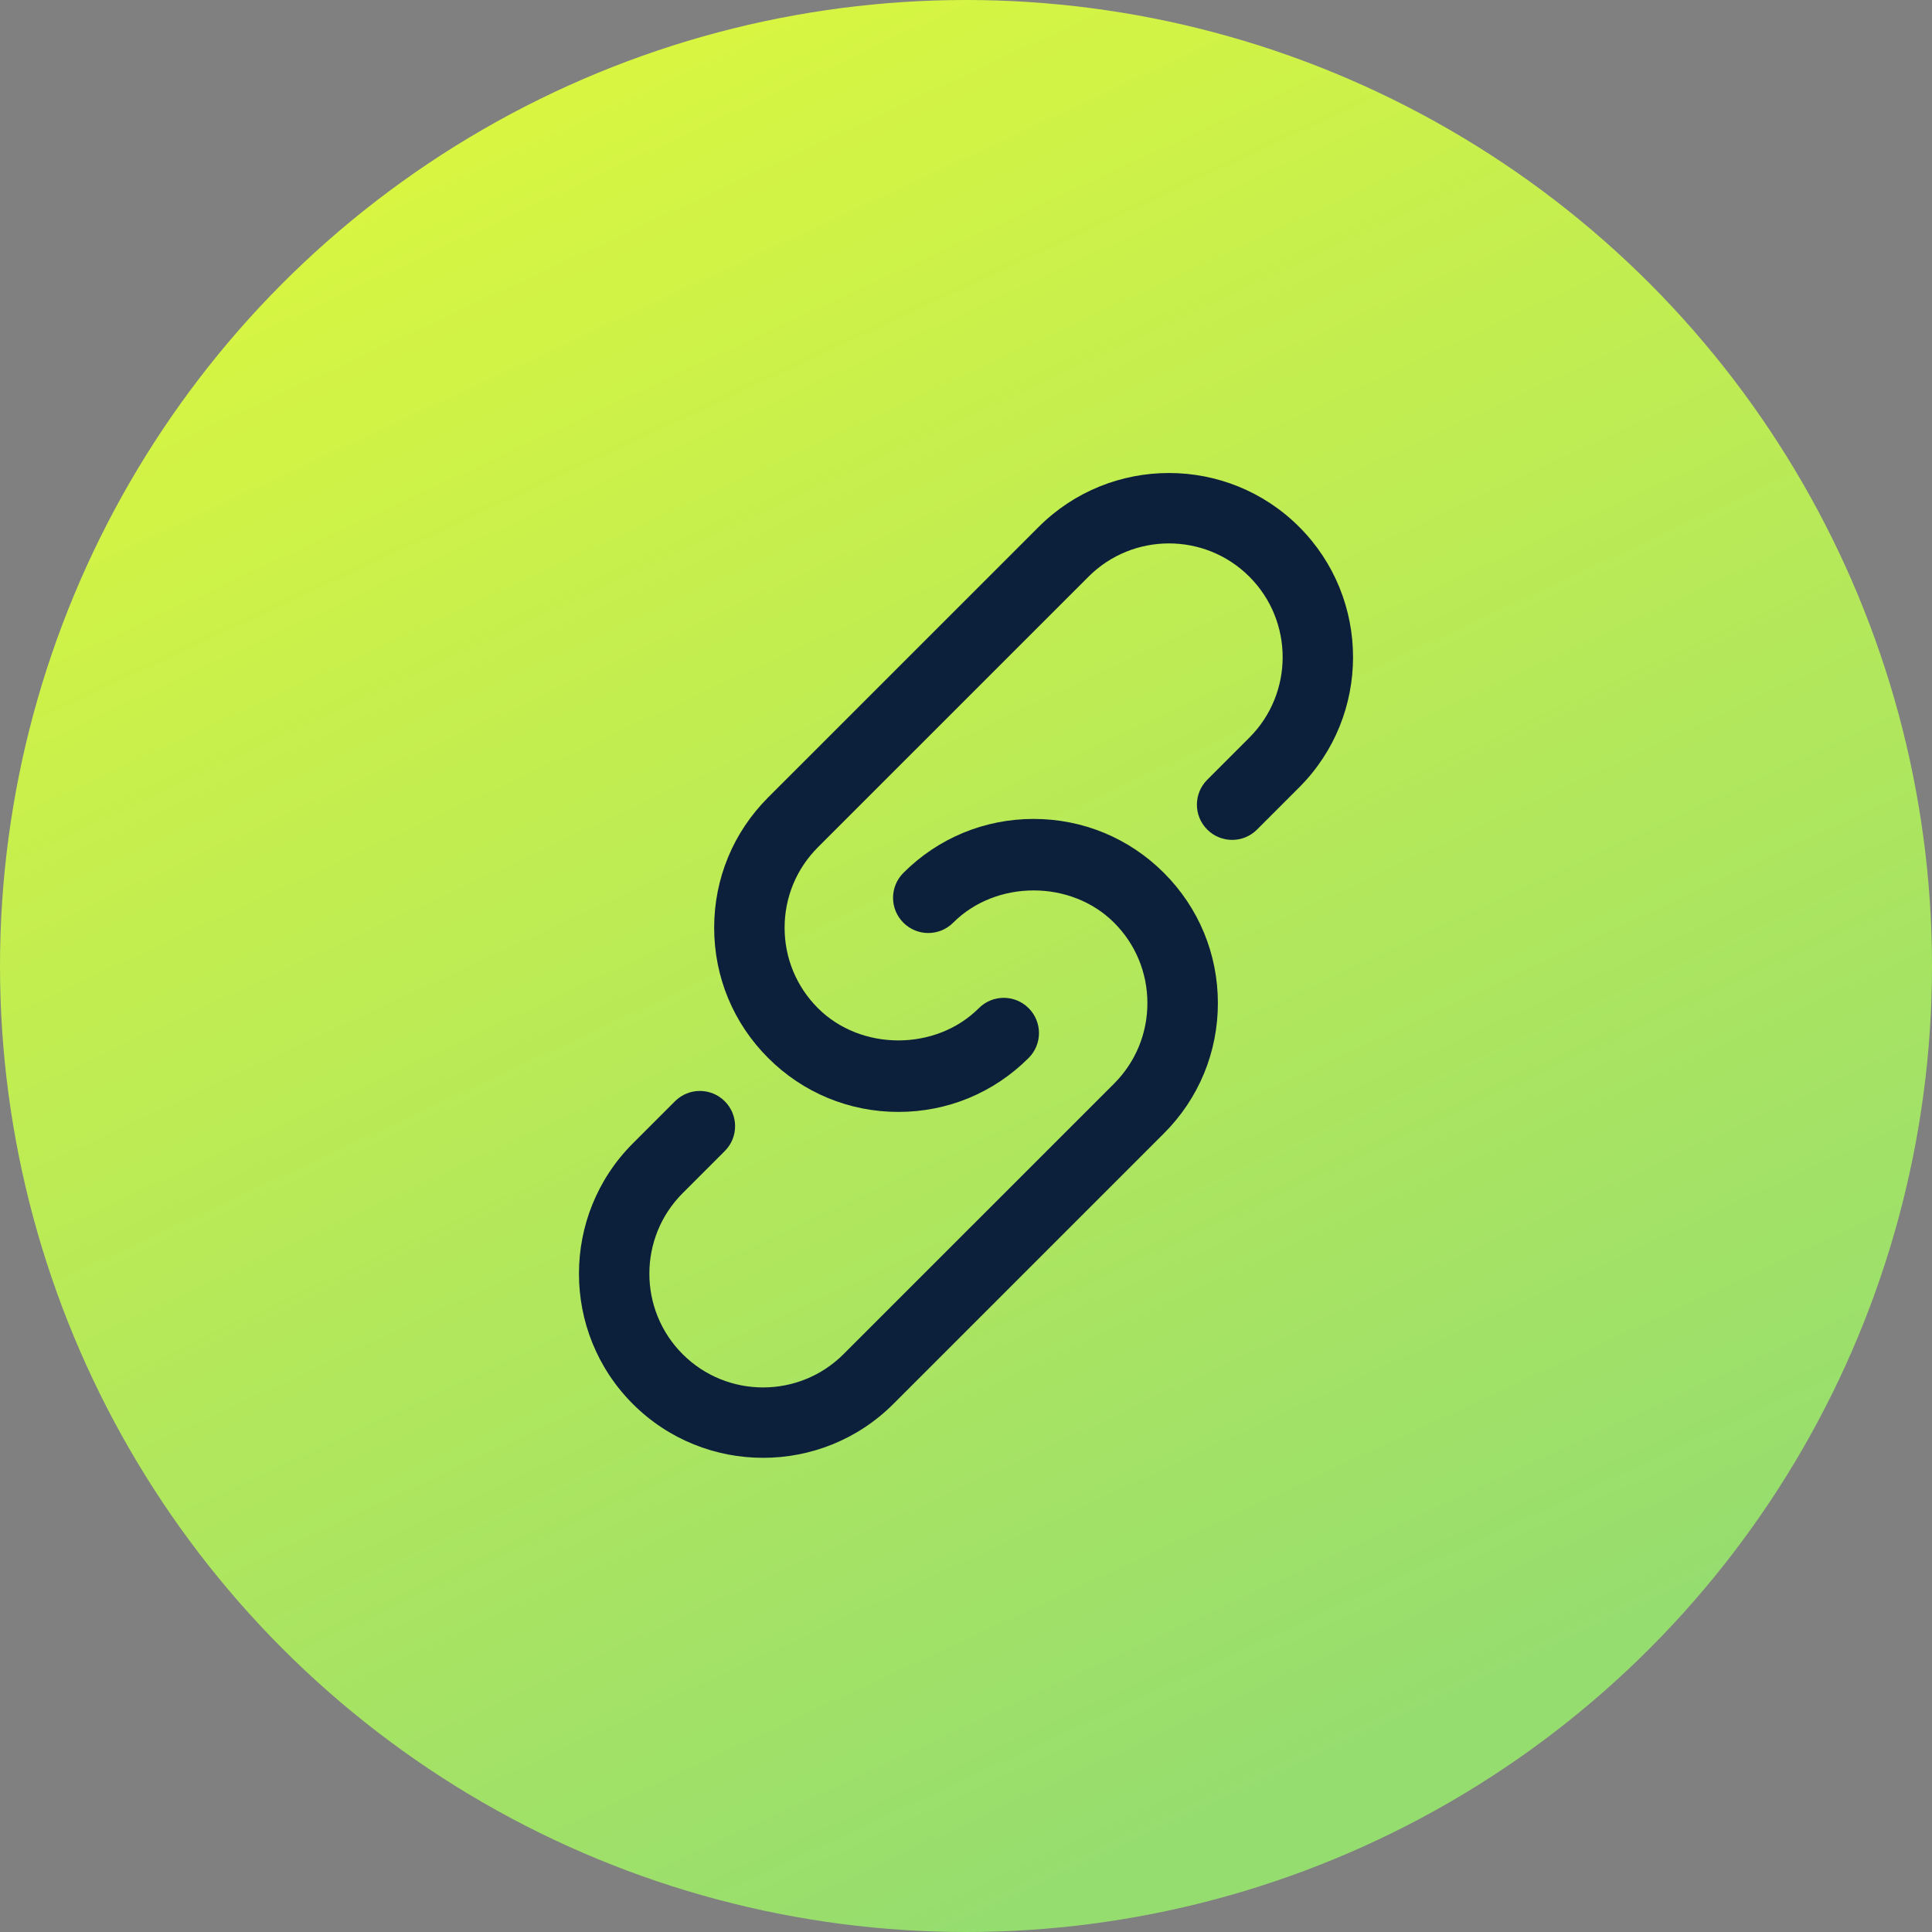 <svg width="72" height="72" viewBox="0 0 72 72" fill="none" xmlns="http://www.w3.org/2000/svg">
<rect x="0" y="0" width="72" height="72" fill="#808080" stroke="none"/>
<circle cx="36" cy="36" r="36" fill="url(#paint0_linear_433_1018)"/>
<path d="M38.709 19.636L28.626 29.718C27.329 31.015 26.615 32.74 26.615 34.573C26.615 36.407 27.329 38.13 28.626 39.427C29.923 40.724 31.647 41.438 33.481 41.438C35.315 41.438 37.038 40.724 38.334 39.427C38.848 38.914 38.848 38.083 38.334 37.571C37.821 37.058 36.992 37.058 36.479 37.571C34.876 39.174 32.084 39.174 30.482 37.571C29.681 36.77 29.24 35.706 29.24 34.573C29.24 33.441 29.681 32.376 30.482 31.574L40.565 21.492C42.218 19.838 44.909 19.838 46.561 21.492C48.214 23.145 48.214 25.835 46.561 27.488L44.99 29.06C44.477 29.573 44.477 30.402 44.99 30.915C45.503 31.429 46.333 31.429 46.846 30.915L48.417 29.344C51.093 26.667 51.093 22.312 48.417 19.636C45.741 16.958 41.385 16.958 38.709 19.636Z" fill="#0D203B"/>
<path d="M38.52 30.519C36.686 30.519 34.963 31.233 33.666 32.53C33.153 33.043 33.153 33.874 33.666 34.386C34.179 34.899 35.009 34.899 35.522 34.386C37.124 32.783 39.916 32.783 41.519 34.386C42.319 35.186 42.76 36.251 42.76 37.383C42.76 38.516 42.319 39.581 41.519 40.383L31.436 50.465C29.782 52.119 27.092 52.119 25.439 50.465C23.787 48.811 23.787 46.122 25.439 44.468L27.01 42.897C27.523 42.384 27.523 41.554 27.01 41.041C26.497 40.528 25.668 40.528 25.154 41.041L23.583 42.612C20.907 45.29 20.907 49.645 23.583 52.321C24.922 53.66 26.68 54.329 28.438 54.329C30.197 54.329 31.954 53.66 33.293 52.321L43.376 42.238C44.673 40.942 45.387 39.217 45.387 37.383C45.387 35.55 44.673 33.827 43.376 32.53C42.079 31.233 40.353 30.519 38.52 30.519Z" fill="#0D203B"/>
<defs>
<linearGradient id="paint0_linear_433_1018" x1="-4" y1="-14" x2="36" y2="72" gradientUnits="userSpaceOnUse">
<stop stop-color="#F1FF2F"/>
<stop offset="1" stop-color="#96DD6F"/>
</linearGradient>
</defs>
</svg>
